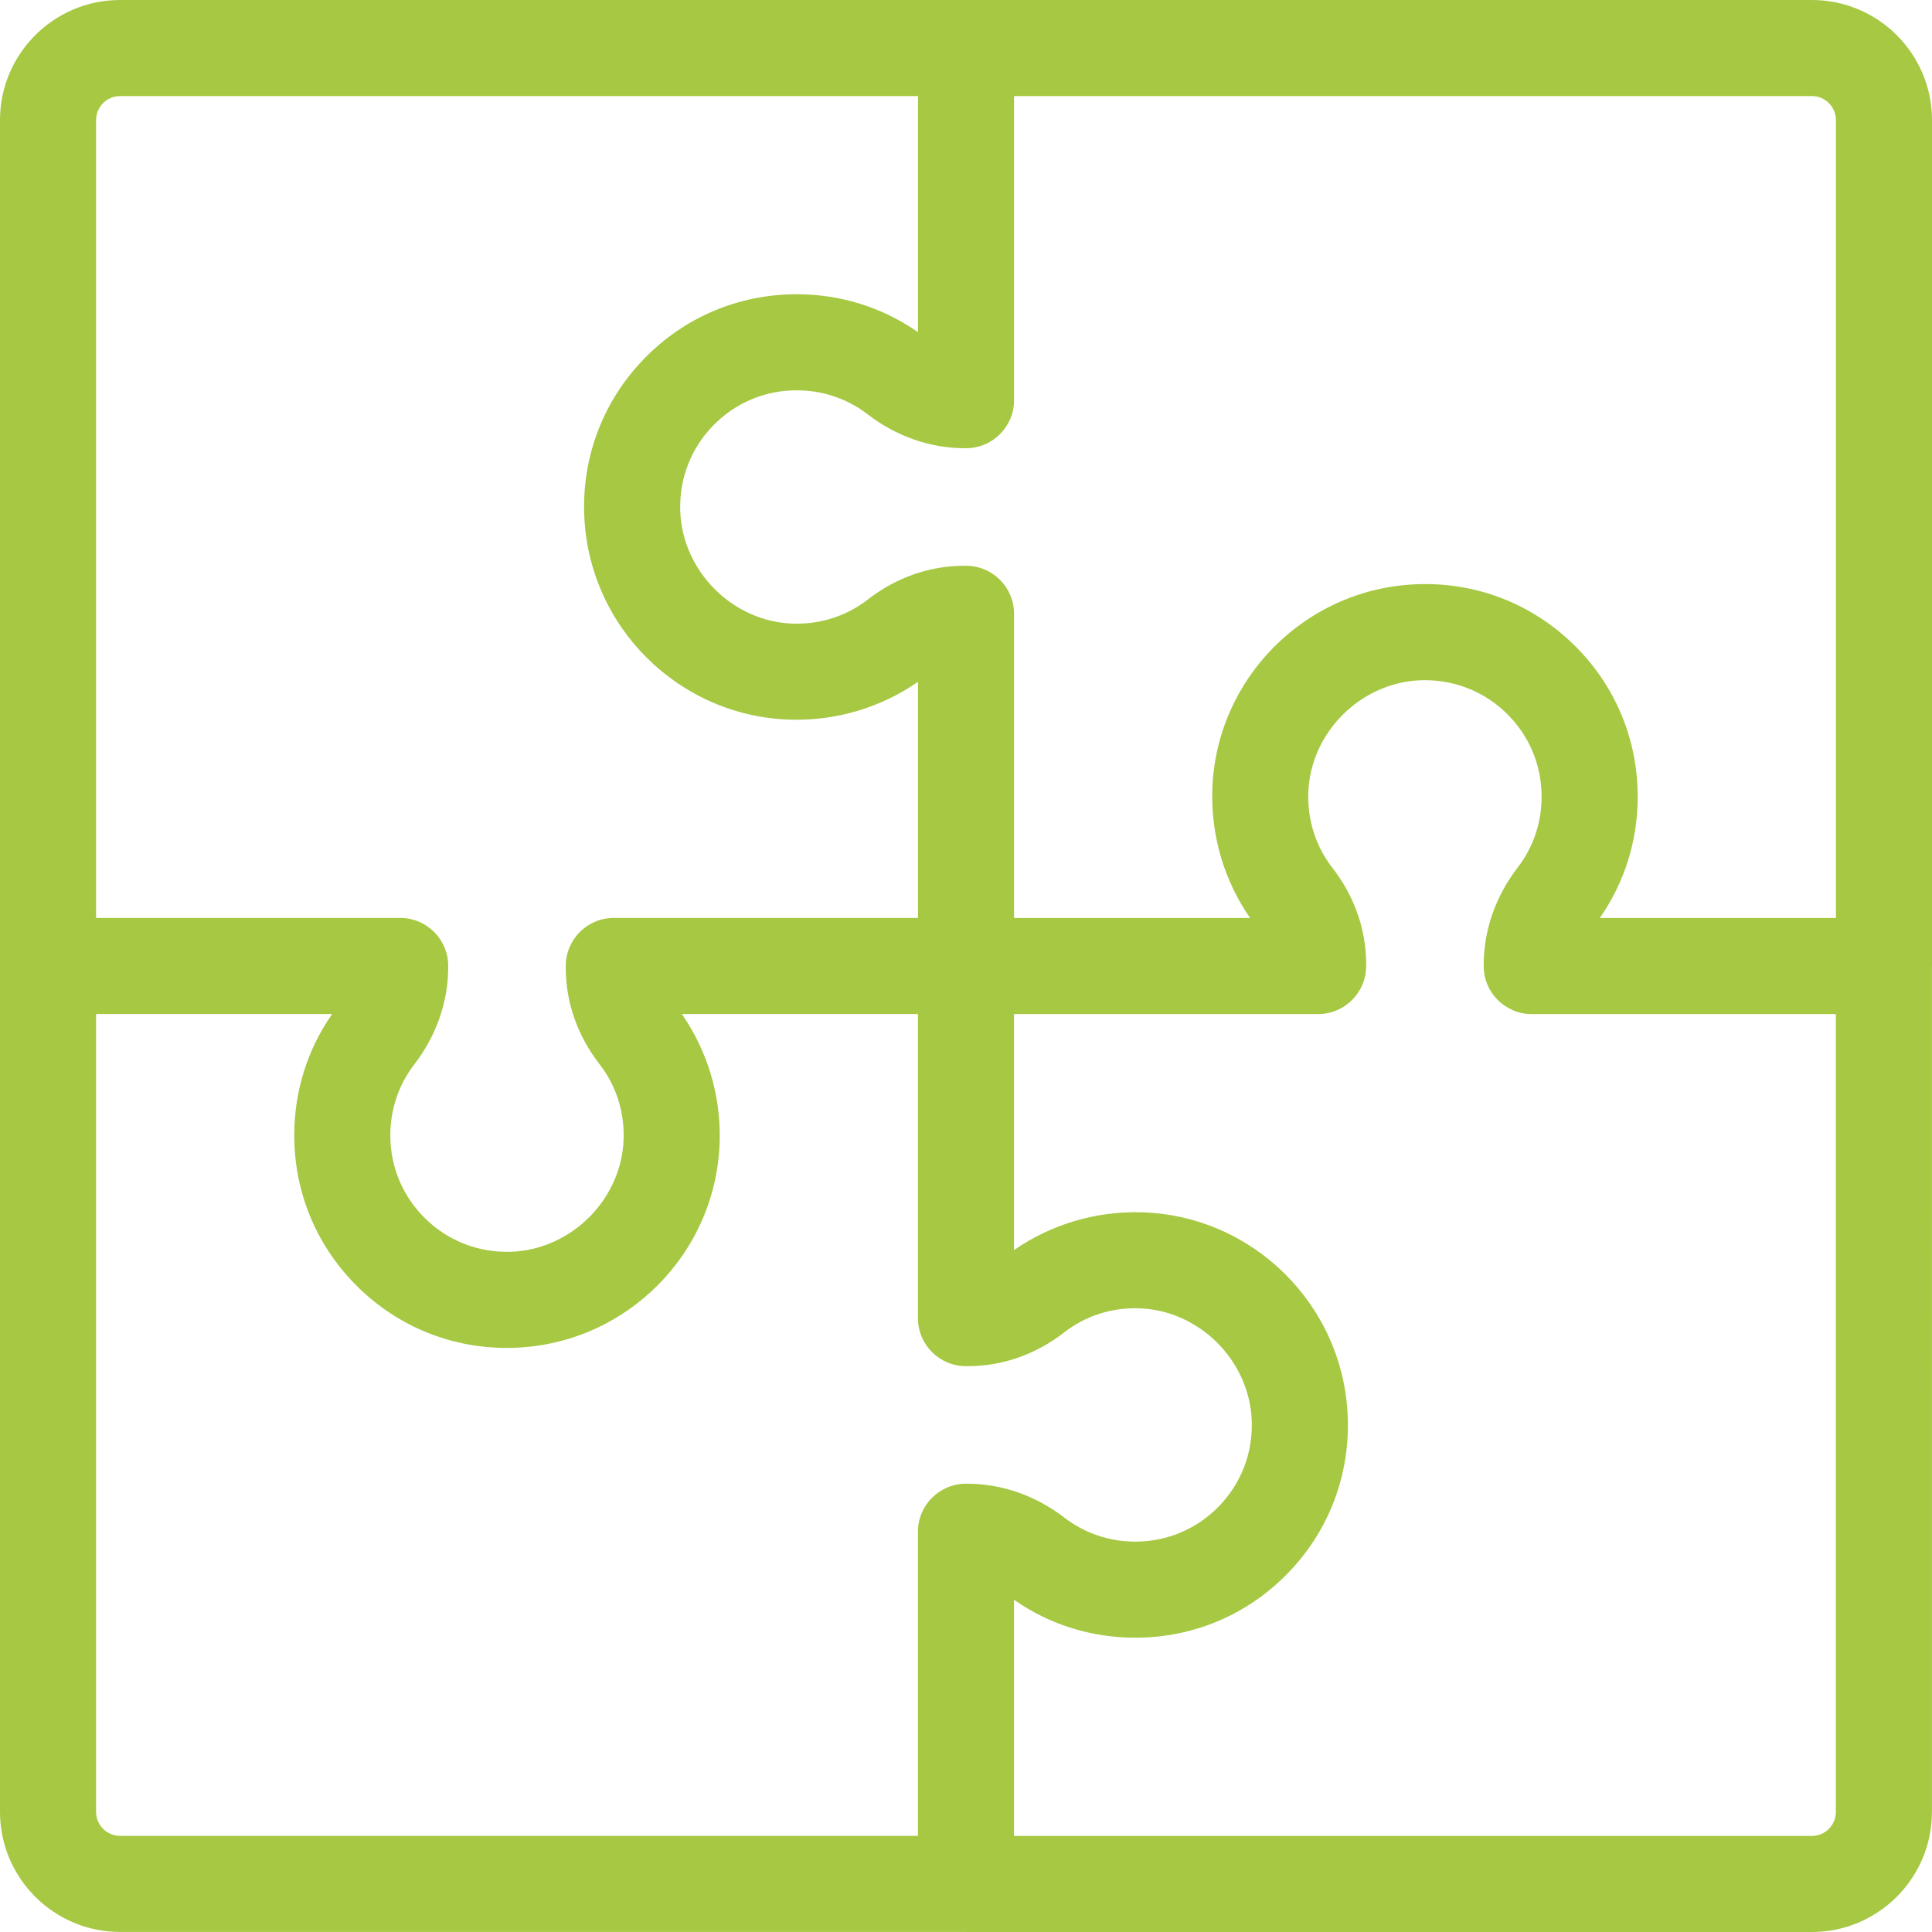 <?xml version="1.0" encoding="iso-8859-1"?>
<!-- Generator: Adobe Illustrator 19.0.0, SVG Export Plug-In . SVG Version: 6.00 Build 0)  -->
<svg xmlns="http://www.w3.org/2000/svg" xmlns:xlink="http://www.w3.org/1999/xlink" version="1.1" id="Layer_1" x="0px" y="0px" viewBox="0 0 512 512" style="enable-background:new 0 0 512 512;" xml:space="preserve" width="512px" height="512px">
<g>
	<g>
		<path d="M480.178,0.001H256.007c-0.003,0-0.005,0-0.008,0c-0.003,0-0.005,0-0.008,0H31.822C14.275,0.001,0,14.276,0,31.823v224.17    v224.17c0,17.547,14.275,31.822,31.822,31.822h223.875c0.099,0.003,0.196,0.015,0.295,0.015h224.171    c17.547,0,31.822-14.275,31.822-31.822V256.289c0.003-0.099,0.015-0.196,0.015-0.295V31.823    C512,14.276,497.725,0.001,480.178,0.001z M25.458,31.823c0-3.509,2.855-6.364,6.364-6.364h211.456v62.569    c-9.438-6.582-20.5-10.048-32.157-10.048c-15.403,0-29.783,6.097-40.493,17.167c-10.706,11.068-16.32,25.654-15.807,41.073    c0.989,29.786,25.06,53.727,54.799,54.501c12.049,0.316,23.874-3.231,33.657-10.029v62.571h-80.611    c-7.03,0-12.729,5.7-12.729,12.729v0.514c0,9.137,3.087,17.951,8.927,25.487c4.38,5.652,6.595,12.472,6.406,19.721    c-0.417,16.019-13.83,29.485-29.897,30.02c-8.462,0.257-16.461-2.794-22.526-8.662c-6.068-5.869-9.41-13.753-9.41-22.196    c0-6.888,2.192-13.382,6.339-18.78c5.891-7.669,9.006-16.616,9.006-25.87v-0.235c0-7.029-5.699-12.729-12.729-12.729H25.458    V31.823z M255.99,393.202c-7.03,0-12.729,5.699-12.729,12.729v80.596H31.822c-3.509,0.001-6.364-2.854-6.364-6.363V268.721h62.569    c-6.582,9.438-10.047,20.5-10.047,32.157c0,15.404,6.097,29.784,17.169,40.493c10.603,10.257,24.435,15.84,39.135,15.838    c0.644,0,1.291-0.01,1.936-0.032c29.786-0.989,53.727-25.06,54.501-54.8c0.313-12.032-3.233-23.873-10.029-33.656h62.572v80.596    c0,7.03,5.699,12.729,12.729,12.729h0.514c9.139,0,17.953-3.088,25.488-8.929c5.65-4.377,12.47-6.611,19.721-6.404    c16.019,0.416,29.485,13.827,30.018,29.896c0.281,8.462-2.795,16.463-8.662,22.527c-5.871,6.069-13.752,9.41-22.195,9.41    c-6.888,0-13.382-2.192-18.78-6.339c-7.672-5.892-16.617-9.006-25.87-9.006H255.99z M480.163,486.542H268.72v-62.585    c9.438,6.583,20.5,10.048,32.157,10.048c15.403,0,29.783-6.097,40.491-17.167c10.706-11.066,16.32-25.654,15.808-41.073    c-0.989-29.787-25.06-53.727-54.799-54.501c-12.038-0.311-23.874,3.232-33.659,10.029v-62.557h80.596    c7.03,0,12.729-5.7,12.729-12.729v-0.514c0-9.138-3.087-17.951-8.928-25.487c-4.379-5.652-6.595-12.472-6.406-19.722    c0.416-16.018,13.829-29.484,29.897-30.018c8.465-0.256,16.462,2.794,22.527,8.662c6.069,5.87,9.41,13.753,9.41,22.196    c0,6.888-2.192,13.382-6.338,18.78c-5.892,7.67-9.007,16.616-9.007,25.87v0.235c0,7.029,5.699,12.729,12.729,12.729h80.596    v211.439h0.003C486.527,483.687,483.672,486.542,480.163,486.542z M486.543,243.279h-62.585    c6.581-9.438,10.047-20.5,10.047-32.157c0-15.403-6.097-29.784-17.169-40.494c-11.068-10.705-25.666-16.33-41.072-15.807    c-29.788,0.989-53.727,25.06-54.501,54.8c-0.313,12.031,3.233,23.873,10.029,33.656h-62.557v-80.611    c0-7.029-5.699-12.729-12.729-12.729h-0.514c-9.138,0-17.953,3.088-25.488,8.929c-5.652,4.38-12.482,6.595-19.721,6.404    c-16.019-0.416-29.485-13.827-30.018-29.896c-0.281-8.462,2.794-16.463,8.661-22.527c5.87-6.068,13.752-9.41,22.195-9.41    c6.888,0,13.382,2.192,18.78,6.339c7.67,5.891,16.616,9.004,25.87,9.004h0.235c7.03,0,12.729-5.699,12.729-12.729V25.458h211.442    c3.509,0,6.364,2.855,6.364,6.364V243.279z" fill="#a6c842"/>
	</g>
</g>
<g>
</g>
<g>
</g>
<g>
</g>
<g>
</g>
<g>
</g>
<g>
</g>
<g>
</g>
<g>
</g>
<g>
</g>
<g>
</g>
<g>
</g>
<g>
</g>
<g>
</g>
<g>
</g>
<g>
</g>
</svg>
